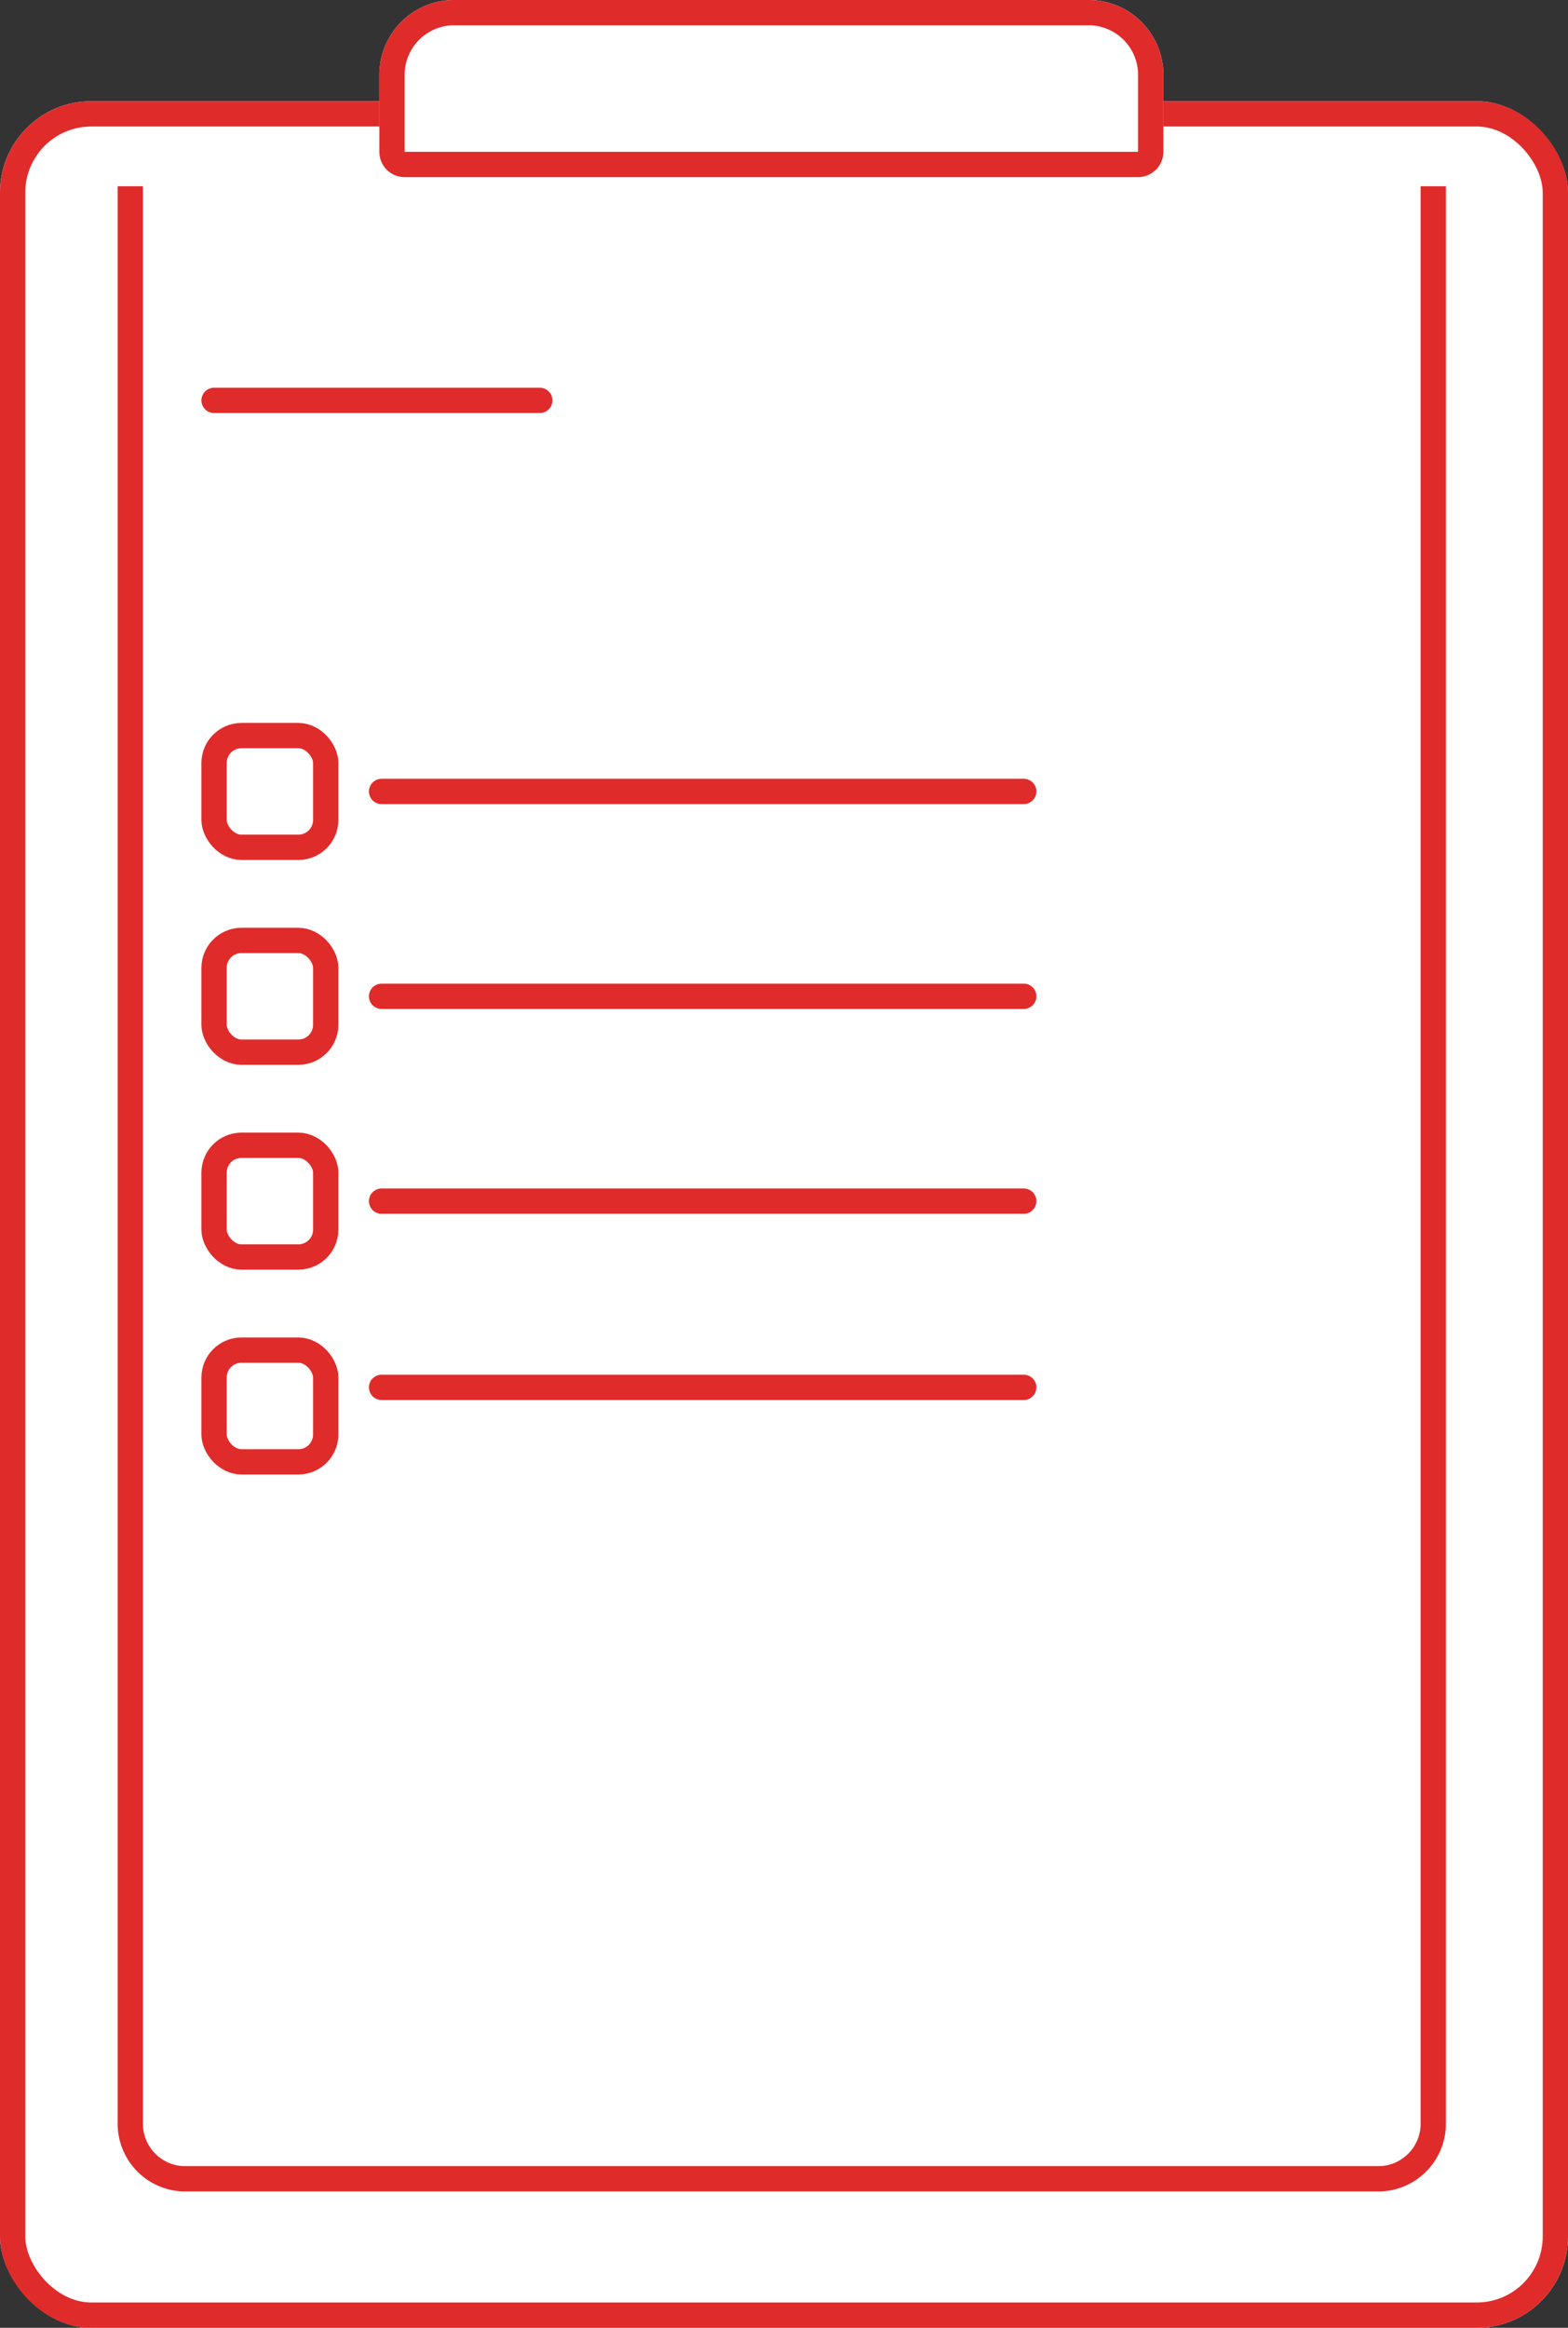 <svg xmlns="http://www.w3.org/2000/svg" width="62" height="92" viewBox="0 0 62 92">
  <rect x="0" y="0" width="62" height="92" fill="#333333" stroke="none"/>
  <g id="planning_h" transform="translate(-28 -6)">
    <g id="Rectangle_163" data-name="Rectangle 163" transform="translate(28 10)" fill="#fff" stroke="#e02b2b" stroke-miterlimit="10" stroke-width="1">
      <rect width="62" height="88" rx="3.61" stroke="none"/>
      <rect x="0.5" y="0.5" width="61" height="87" rx="3.11" fill="none"/>
    </g>
    <g id="Rectangle_164" data-name="Rectangle 164" transform="translate(43 6)" fill="#fff" stroke="#e02b2b" stroke-miterlimit="10" stroke-width="1">
      <path d="M2.957,0H28.043A2.957,2.957,0,0,1,31,2.957V7a0,0,0,0,1,0,0H0A0,0,0,0,1,0,7V2.957A2.957,2.957,0,0,1,2.957,0Z" stroke="none"/>
      <path d="M2.957.5H28.043A2.457,2.457,0,0,1,30.5,2.957V6a.5.5,0,0,1-.5.5H1A.5.5,0,0,1,.5,6V2.957A2.457,2.457,0,0,1,2.957.5Z" fill="none"/>
    </g>
    <path id="Path_331" data-name="Path 331" d="M86.52,16V92.576a2.176,2.176,0,0,1-2.176,2.176H37.176A2.176,2.176,0,0,1,35,92.576V16" transform="translate(-1.848 -2.64)" fill="#fff" stroke="#e02b2b" stroke-miterlimit="10" stroke-width="1"/>
    <rect id="Rectangle_165" data-name="Rectangle 165" width="4.416" height="4.416" rx="1.084" transform="translate(36.464 35.072)" fill="#fff" stroke="#e02b2b" stroke-miterlimit="10" stroke-width="1"/>
    <rect id="Rectangle_166" data-name="Rectangle 166" width="4.416" height="4.416" rx="1.084" transform="translate(36.464 43.168)" fill="#fff" stroke="#e02b2b" stroke-miterlimit="10" stroke-width="1"/>
    <rect id="Rectangle_167" data-name="Rectangle 167" width="4.416" height="4.416" rx="1.084" transform="translate(36.464 51.264)" fill="#fff" stroke="#e02b2b" stroke-miterlimit="10" stroke-width="1"/>
    <rect id="Rectangle_168" data-name="Rectangle 168" width="4.416" height="4.416" rx="1.084" transform="translate(36.464 59.36)" fill="#fff" stroke="#e02b2b" stroke-miterlimit="10" stroke-width="1"/>
    <line id="Line_90" data-name="Line 90" x2="25.392" transform="translate(43.088 37.28)" fill="#fff" stroke="#e02b2b" stroke-linecap="round" stroke-miterlimit="10" stroke-width="1"/>
    <line id="Line_91" data-name="Line 91" x2="25.392" transform="translate(43.088 45.376)" fill="#fff" stroke="#e02b2b" stroke-linecap="round" stroke-miterlimit="10" stroke-width="1"/>
    <line id="Line_92" data-name="Line 92" x2="25.392" transform="translate(43.088 53.472)" fill="#fff" stroke="#e02b2b" stroke-linecap="round" stroke-miterlimit="10" stroke-width="1"/>
    <line id="Line_93" data-name="Line 93" x2="25.392" transform="translate(43.088 60.832)" fill="#fff" stroke="#e02b2b" stroke-linecap="round" stroke-miterlimit="10" stroke-width="1"/>
    <line id="Line_94" data-name="Line 94" x2="12.88" transform="translate(36.464 21.824)" fill="#fff" stroke="#e02b2b" stroke-linecap="round" stroke-miterlimit="10" stroke-width="1"/>
  </g>
</svg>
